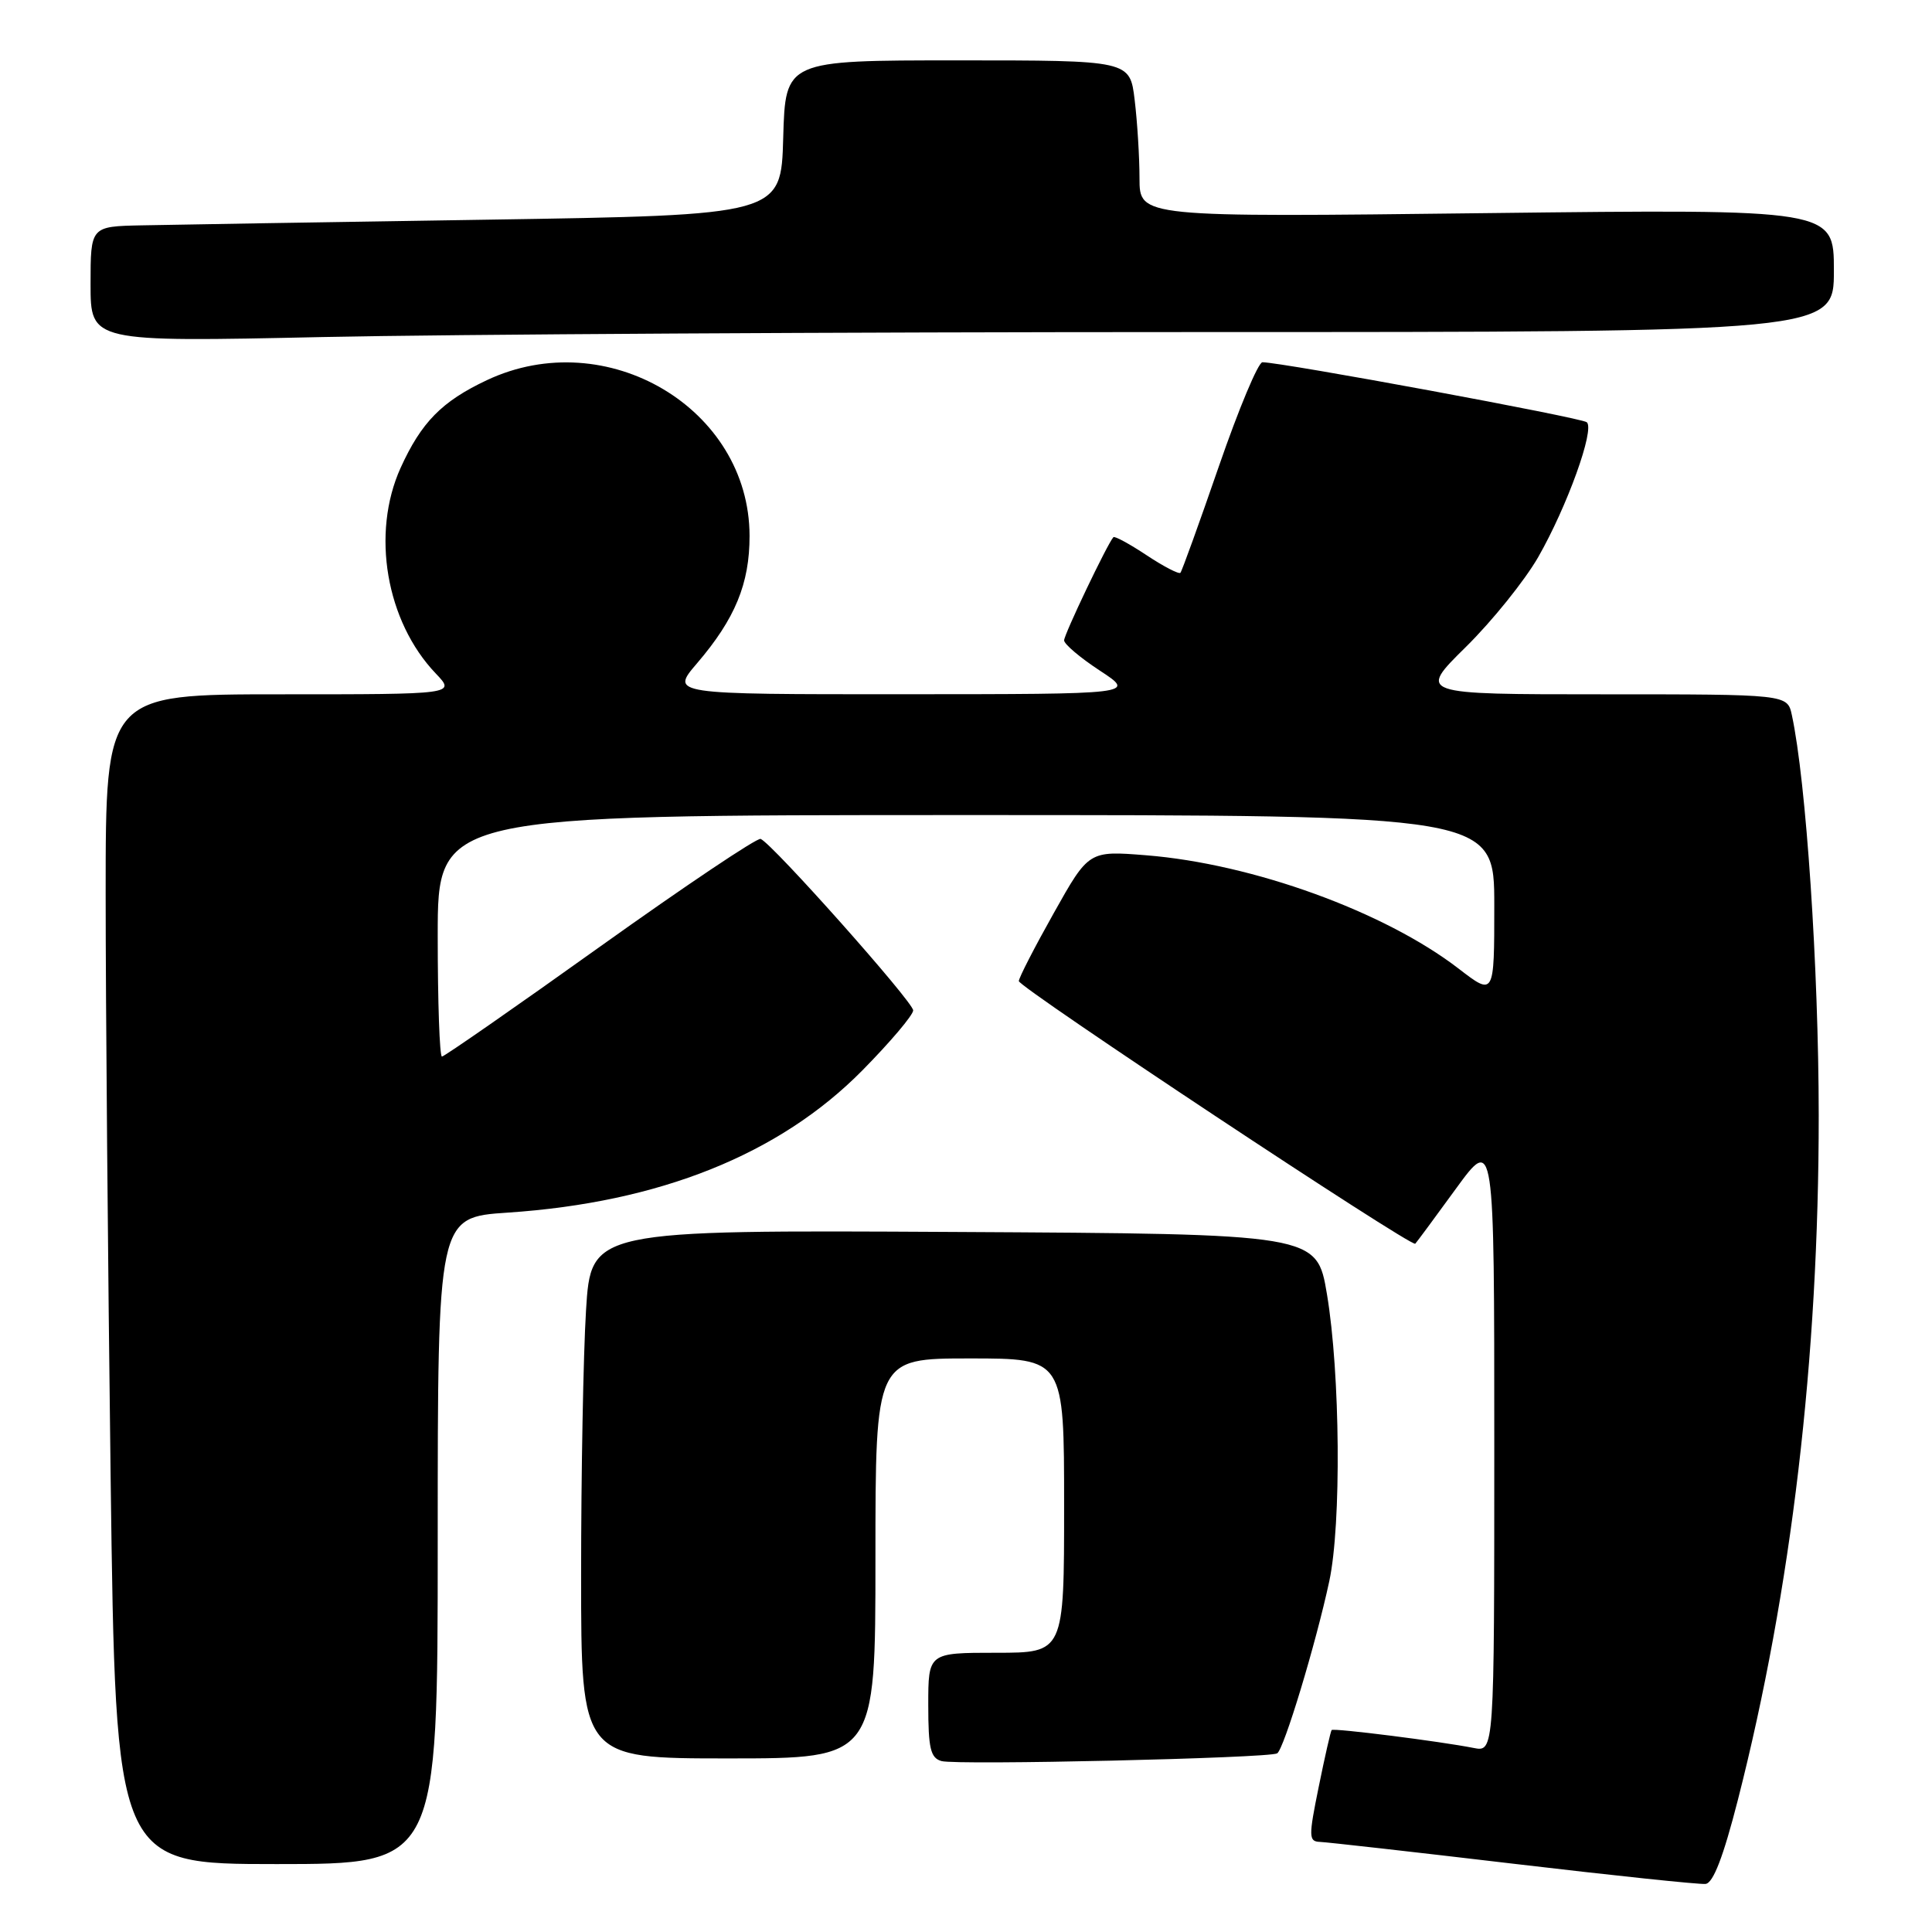 <?xml version="1.0" encoding="UTF-8" standalone="no"?>
<!DOCTYPE svg PUBLIC "-//W3C//DTD SVG 1.1//EN" "http://www.w3.org/Graphics/SVG/1.1/DTD/svg11.dtd" >
<svg xmlns="http://www.w3.org/2000/svg" xmlns:xlink="http://www.w3.org/1999/xlink" version="1.1" viewBox="0 0 256 256">
 <g >
 <path fill="currentColor"
d=" M 230.28 238.49 C 237.37 210.73 241.00 179.92 240.99 147.78 C 240.98 128.28 239.32 103.48 237.43 94.75 C 236.84 92.00 236.84 92.00 212.35 92.00 C 187.87 92.00 187.87 92.00 194.23 85.73 C 197.72 82.29 202.04 76.92 203.82 73.82 C 207.65 67.12 211.34 56.90 210.26 55.95 C 209.59 55.35 169.84 48.00 167.28 48.00 C 166.72 48.00 164.13 54.19 161.52 61.75 C 158.91 69.31 156.61 75.68 156.41 75.90 C 156.21 76.11 154.19 75.07 151.93 73.57 C 149.67 72.07 147.69 71.00 147.53 71.18 C 146.72 72.08 141.00 84.07 141.00 84.85 C 141.00 85.35 143.14 87.16 145.75 88.87 C 150.50 91.98 150.50 91.98 119.67 91.99 C 88.84 92.00 88.84 92.00 92.36 87.89 C 97.41 81.99 99.33 77.33 99.32 71.00 C 99.30 54.11 80.36 42.90 64.50 50.38 C 58.54 53.19 55.83 55.95 53.08 62.00 C 49.16 70.67 51.15 82.35 57.75 89.25 C 60.37 92.00 60.37 92.00 37.19 92.00 C 14.00 92.00 14.00 92.00 14.00 118.34 C 14.00 132.82 14.30 167.70 14.66 195.84 C 15.33 247.00 15.33 247.00 36.66 247.00 C 58.00 247.00 58.00 247.00 58.00 204.15 C 58.00 161.30 58.00 161.30 67.25 160.68 C 87.38 159.34 103.26 152.98 114.25 141.85 C 117.96 138.09 121.00 134.50 121.00 133.88 C 121.00 132.76 102.37 111.81 100.79 111.16 C 100.34 110.97 90.77 117.39 79.54 125.41 C 68.31 133.44 58.86 140.00 58.56 140.00 C 58.25 140.00 58.00 132.80 58.00 124.00 C 58.00 108.00 58.00 108.00 128.00 108.00 C 198.00 108.00 198.00 108.00 198.00 119.99 C 198.00 131.99 198.00 131.99 193.25 128.33 C 183.44 120.79 165.99 114.46 151.89 113.33 C 144.27 112.72 144.27 112.72 139.64 120.97 C 137.09 125.51 135.00 129.57 135.00 130.00 C 135.00 130.84 187.03 165.31 187.53 164.80 C 187.69 164.64 190.12 161.36 192.91 157.52 C 198.00 150.54 198.00 150.54 198.00 191.35 C 198.00 232.16 198.00 232.16 195.25 231.61 C 190.85 230.74 176.71 228.95 176.45 229.24 C 176.32 229.38 175.55 232.76 174.74 236.75 C 173.39 243.37 173.40 244.00 174.88 244.06 C 175.77 244.09 187.30 245.39 200.50 246.95 C 213.70 248.51 225.17 249.72 225.99 249.63 C 227.01 249.53 228.35 246.03 230.28 238.49 Z  M 169.23 232.33 C 170.12 231.81 174.37 217.77 176.14 209.50 C 177.75 201.97 177.59 182.03 175.83 171.50 C 174.49 163.50 174.49 163.50 126.40 163.24 C 78.31 162.98 78.31 162.98 77.65 173.65 C 77.29 179.51 77.00 195.27 77.00 208.66 C 77.00 233.00 77.00 233.00 96.50 233.00 C 116.00 233.00 116.00 233.00 116.00 206.50 C 116.00 180.00 116.00 180.00 128.50 180.00 C 141.00 180.00 141.00 180.00 141.00 199.50 C 141.00 219.00 141.00 219.00 132.00 219.00 C 123.00 219.00 123.00 219.00 123.00 225.93 C 123.00 231.67 123.30 232.94 124.75 233.35 C 126.76 233.92 168.12 232.97 169.23 232.33 Z  M 158.25 44.00 C 243.00 44.00 243.00 44.00 243.00 35.85 C 243.00 27.70 243.00 27.70 197.00 28.24 C 151.00 28.79 151.00 28.79 150.99 23.64 C 150.99 20.81 150.70 16.14 150.35 13.25 C 149.72 8.00 149.72 8.00 126.90 8.00 C 104.07 8.00 104.07 8.00 103.78 18.25 C 103.50 28.50 103.50 28.50 64.50 29.11 C 43.05 29.44 22.46 29.78 18.75 29.86 C 12.00 30.00 12.00 30.00 12.00 37.66 C 12.00 45.32 12.00 45.32 42.75 44.66 C 59.66 44.30 111.64 44.00 158.25 44.00 Z "/>
</g>
</svg>